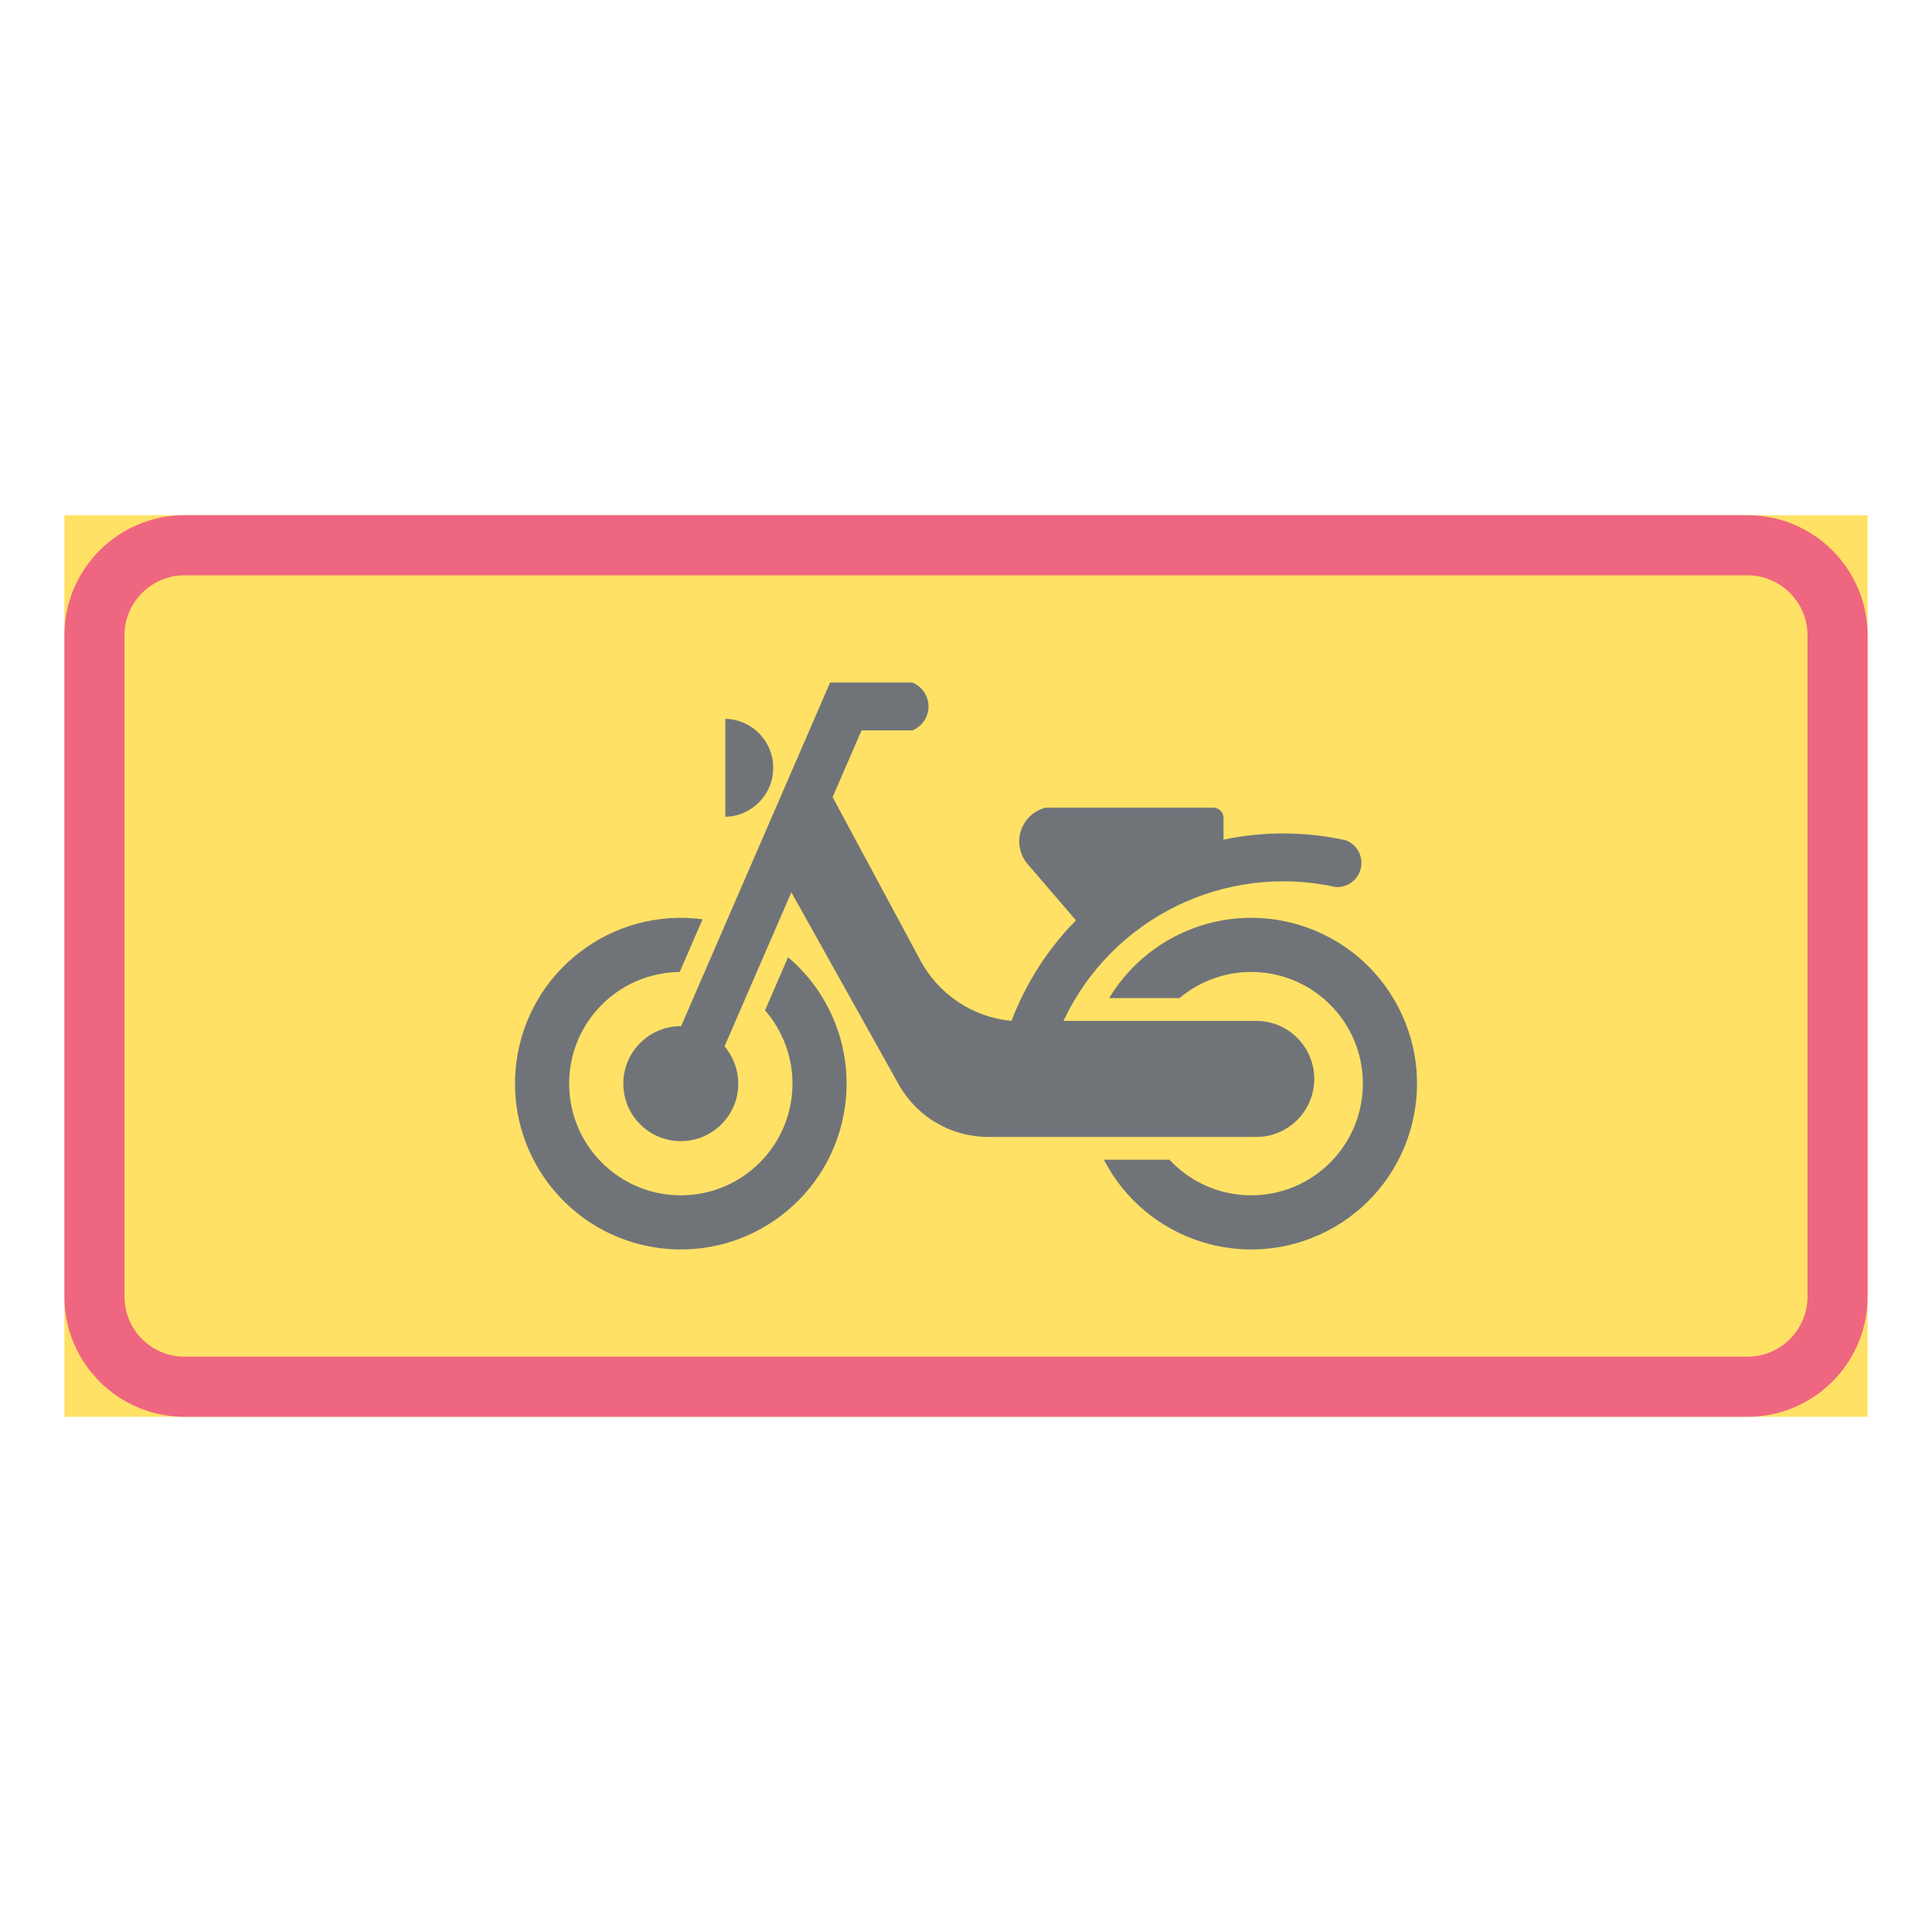<ns0:svg xmlns:ns0="http://www.w3.org/2000/svg" version="1.1" id="Layer_1" x="0px" y="0px" width="425.197px" height="425.196px" viewBox="0 0 425.197 425.196" style="enable-background:new 0 0 425.197 425.196;" xml:space="preserve" opacity="0.6">
<ns0:g id="LWPOLYLINE_144_">
	<ns0:rect x="14.172" y="113.385" style="fill:#FFCD00;" width="396.853" height="198.427" />
</ns0:g>
<ns0:g id="LWPOLYLINE_142_">
	<ns0:path style="fill:#E4002B;" d="M40.632,311.812H384.57c14.612,0,26.455-11.847,26.455-26.46V139.845   c0-14.613-11.843-26.46-26.455-26.46H40.632c-14.613,0-26.46,11.847-26.46,26.46v145.507   C14.172,299.965,26.019,311.812,40.632,311.812z" />
</ns0:g>
<ns0:g id="LWPOLYLINE_143_">
	<ns0:path style="fill:#FFCD00;" d="M40.632,298.584H384.57c7.302,0,13.228-5.926,13.228-13.232V139.845   c0-7.312-5.926-13.232-13.228-13.232H40.632c-7.306,0-13.232,5.921-13.232,13.232v145.507   C27.399,292.658,33.326,298.584,40.632,298.584z" />
</ns0:g>
<ns0:g id="LWPOLYLINE_149_">
	<ns0:path style="fill:#101820;" d="M226.32,190.35c-0.865-0.943-1.472-2.083-1.779-3.319c-1.029-4.103,1.472-8.254,5.57-9.278h36.902   c1.25,0,2.261,1.01,2.261,2.256v4.781c8.898-1.866,18.095-1.818,26.975,0.154c2.145,0.846,3.501,2.973,3.367,5.271   c-0.174,2.943-2.704,5.186-5.647,5.012c-24.406-5.406-49.293,6.83-59.923,29.457h42.434c7.052,0,12.766,5.714,12.766,12.766   c0,7.051-5.714,12.766-12.766,12.766h-59c-8.177,0-15.699-4.42-19.691-11.554l-23.627-42.285l-14.7,33.901   c1.962,2.309,3.04,5.248,3.021,8.278c-0.039,6.988-5.734,12.621-12.718,12.588c-6.984-0.039-12.622-5.734-12.583-12.723   c0.038-6.984,5.733-12.622,12.718-12.583l32.794-75.623h18.095c1.443,0.577,2.578,1.717,3.155,3.16   c1.164,2.91-0.25,6.209-3.155,7.373H189.61l-6.368,14.681l19.269,35.845c4.021,7.57,11.573,12.606,20.097,13.41   c3.146-8.283,7.975-15.815,14.189-22.136l-10.794-12.569L226.32,190.35z" />
</ns0:g>
<ns0:g id="LWPOLYLINE_150_">
	<ns0:path style="fill:#101820;" d="M159.625,158.199v21.563c5.955-0.13,10.678-5.065,10.543-11.02   C170.043,162.971,165.396,158.324,159.625,158.199z" />
</ns0:g>
<ns0:g id="LWPOLYLINE_151_">
	<ns0:path style="fill:#101820;" d="M242.944,255.236h14.439c9.245,9.938,24.801,10.486,34.729,1.241   c9.938-9.255,10.485-24.801,1.24-34.738c-8.907-9.567-23.761-10.485-33.775-2.077h-15.469c3.492-5.787,8.514-10.491,14.507-13.594   c17.912-9.245,39.923-2.231,49.168,15.671c9.255,17.908,2.231,39.923-15.671,49.168   C274.208,280.162,252.198,273.14,242.944,255.236z" />
</ns0:g>
<ns0:g id="LWPOLYLINE_152_">
	<ns0:path style="fill:#101820;" d="M168.369,222.355l5.07-11.688c9.466,8.028,14.199,20.313,12.563,32.612   c-2.646,19.98-20.981,34.03-40.962,31.385s-34.026-20.986-31.381-40.967c2.646-19.977,20.981-34.026,40.962-31.381l-5.031,11.602   c-13.574,0.131-24.464,11.236-24.329,24.811c0.125,13.574,11.236,24.469,24.81,24.339c13.574-0.135,24.464-11.246,24.339-24.82   C174.353,232.403,172.208,226.771,168.369,222.355z" />
</ns0:g>
</ns0:svg>